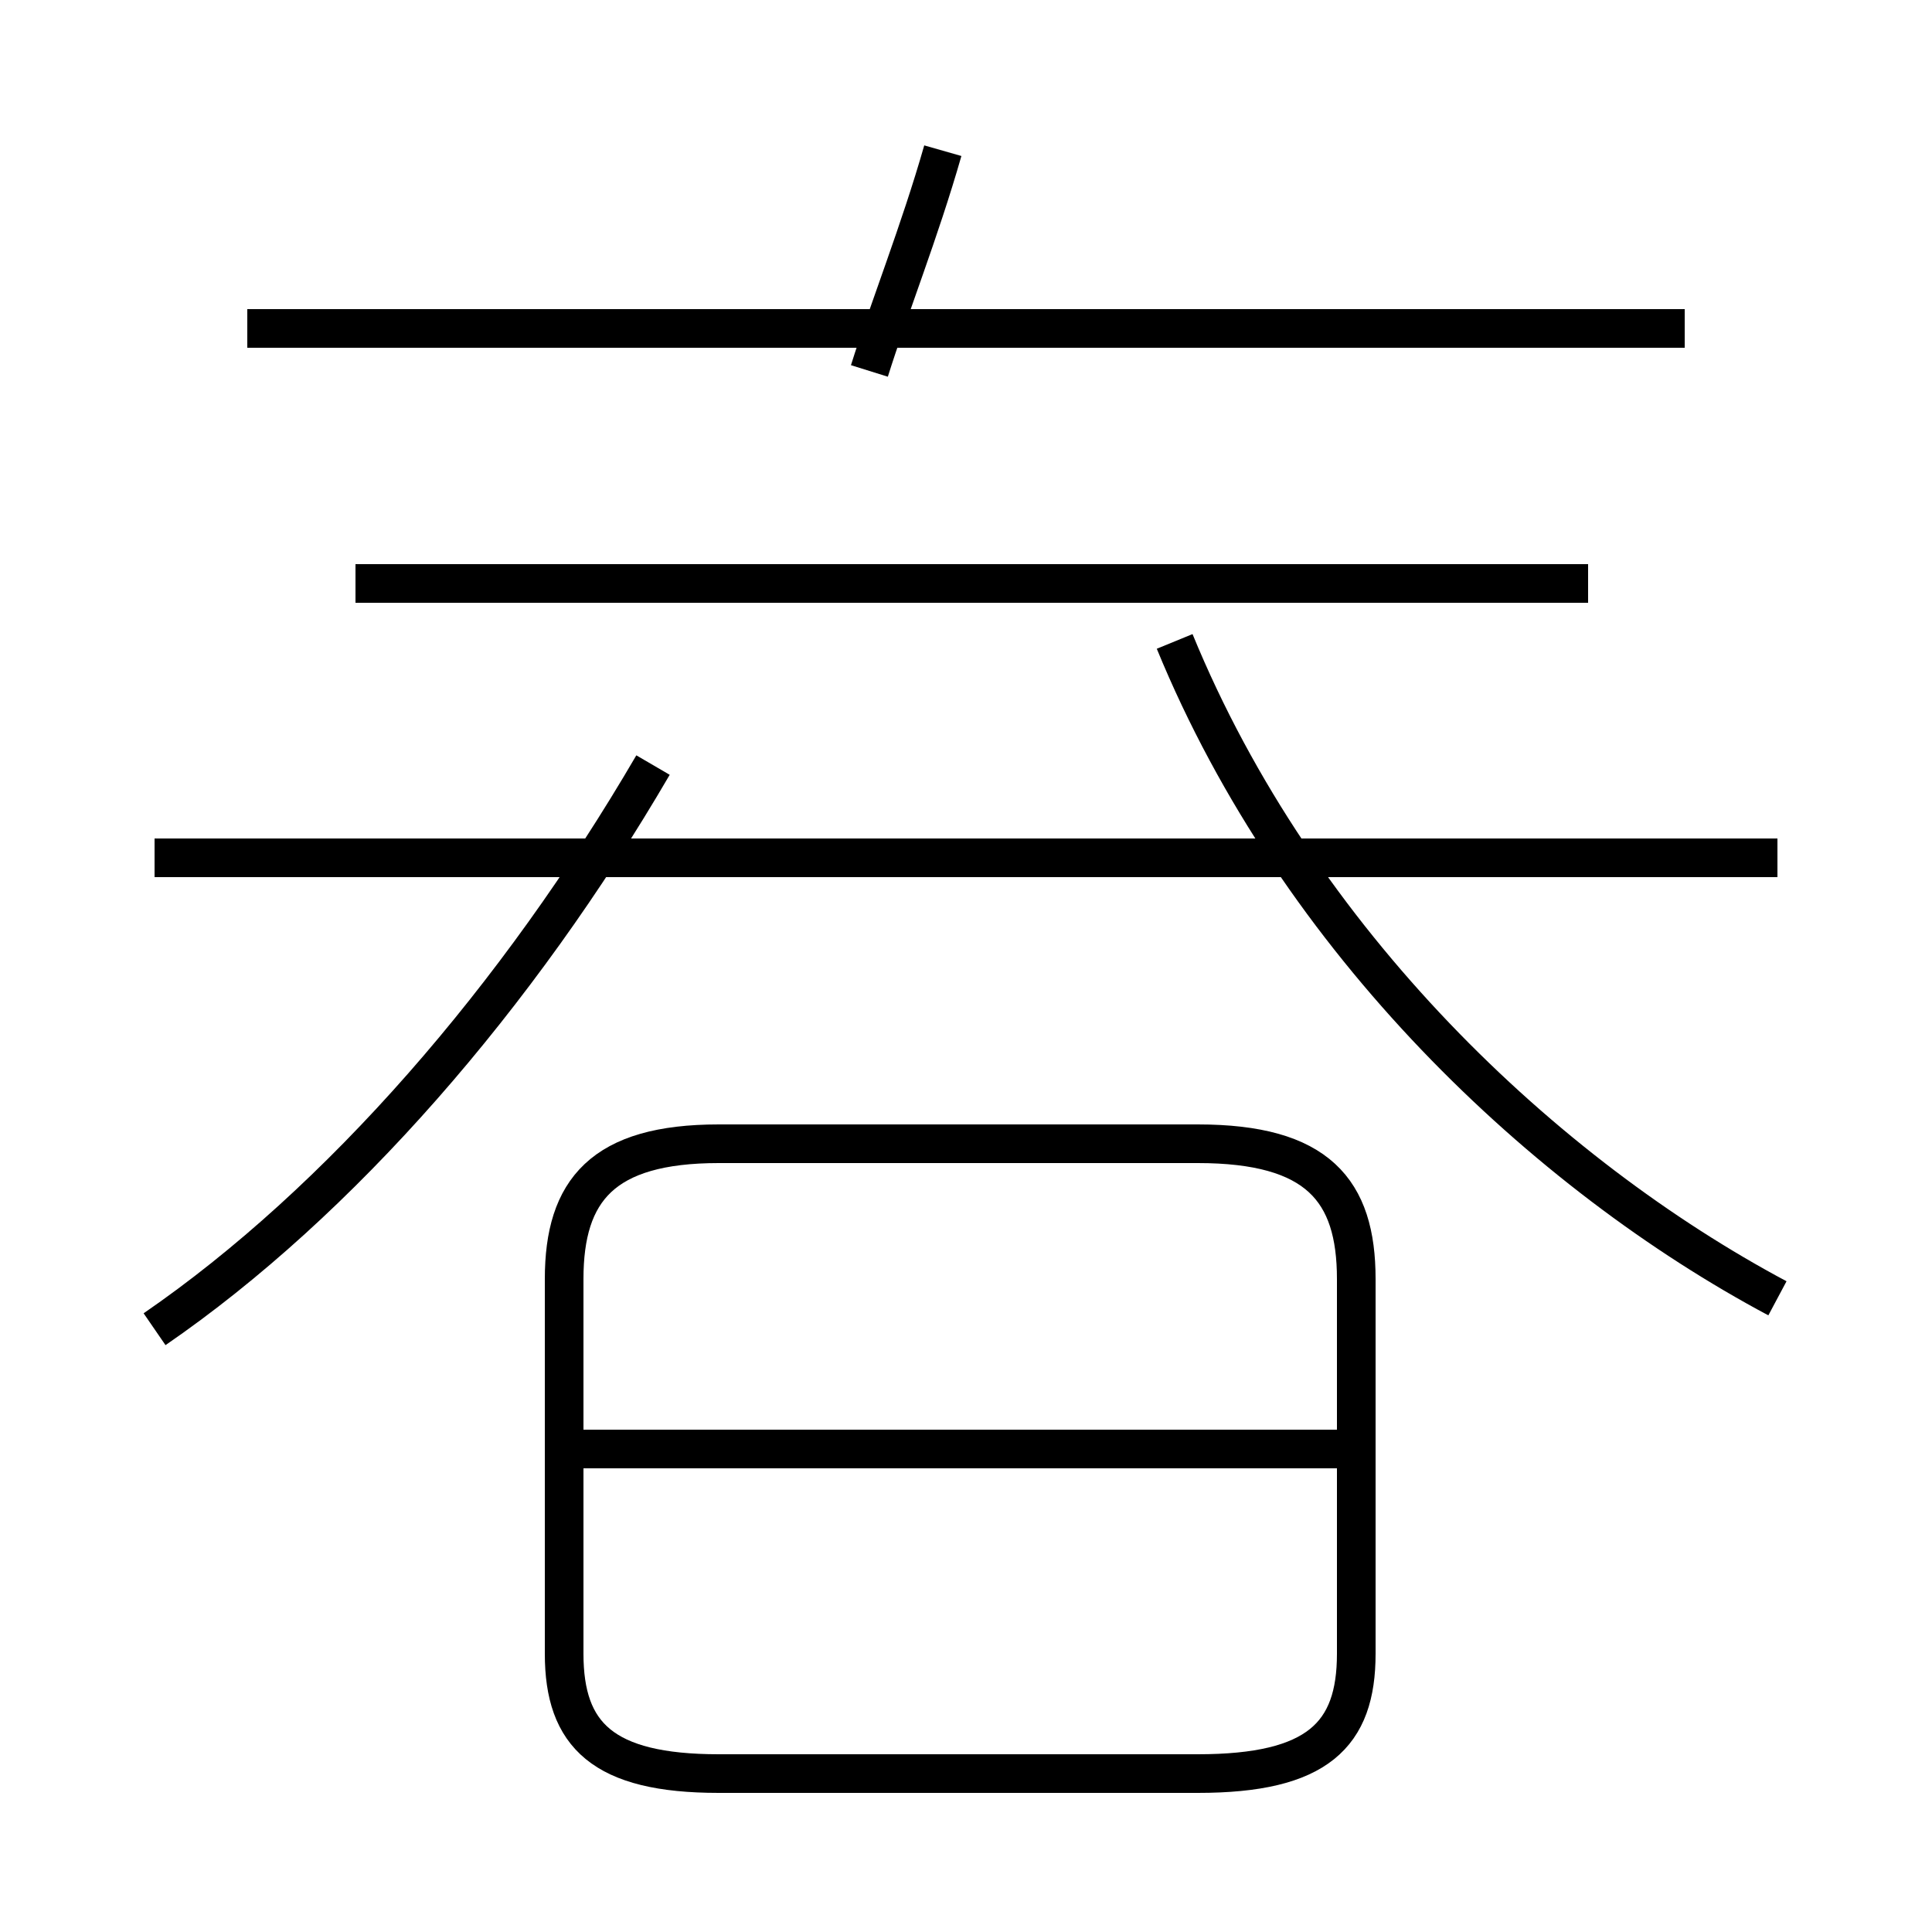 <?xml version='1.0' encoding='utf8'?>
<svg viewBox="0.0 -44.0 50.0 50.0" version="1.1" xmlns="http://www.w3.org/2000/svg">
<rect x="0.0" y="-44.0" width="50.0" height="50.0" fill="#808080" stroke="none"/>
<rect x="-1000" y="-1000" width="2000" height="2000" stroke="white" fill="white"/>
<g style="fill:none; stroke:#000000;  stroke-width:1">
<path d="M 43.6 35.5 L 6.4 35.5 M 46.0 21.8 L 4.0 21.8 M 4.0 9.6 C 8.8 12.9 13.4 18.2 16.9 24.2 M 41.1 28.9 L 9.2 28.9 M 24.4 40.1 C 23.8 38.0 23.0 36.0 22.5 34.4 M 46.0 10.4 C 40.0 13.6 33.6 19.6 30.4 27.4 M 18.6 -1.9 L 31.0 -1.9 C 34.1 -1.9 35.1 -0.9 35.1 1.2 L 35.1 10.9 C 35.1 13.2 34.1 14.4 31.0 14.4 L 18.6 14.4 C 15.6 14.4 14.6 13.2 14.6 10.9 L 14.6 1.2 C 14.6 -0.9 15.6 -1.9 18.6 -1.9 Z M 35.0 6.5 L 14.9 6.5 " transform="scale(1, -1)" />
</g>
</svg>